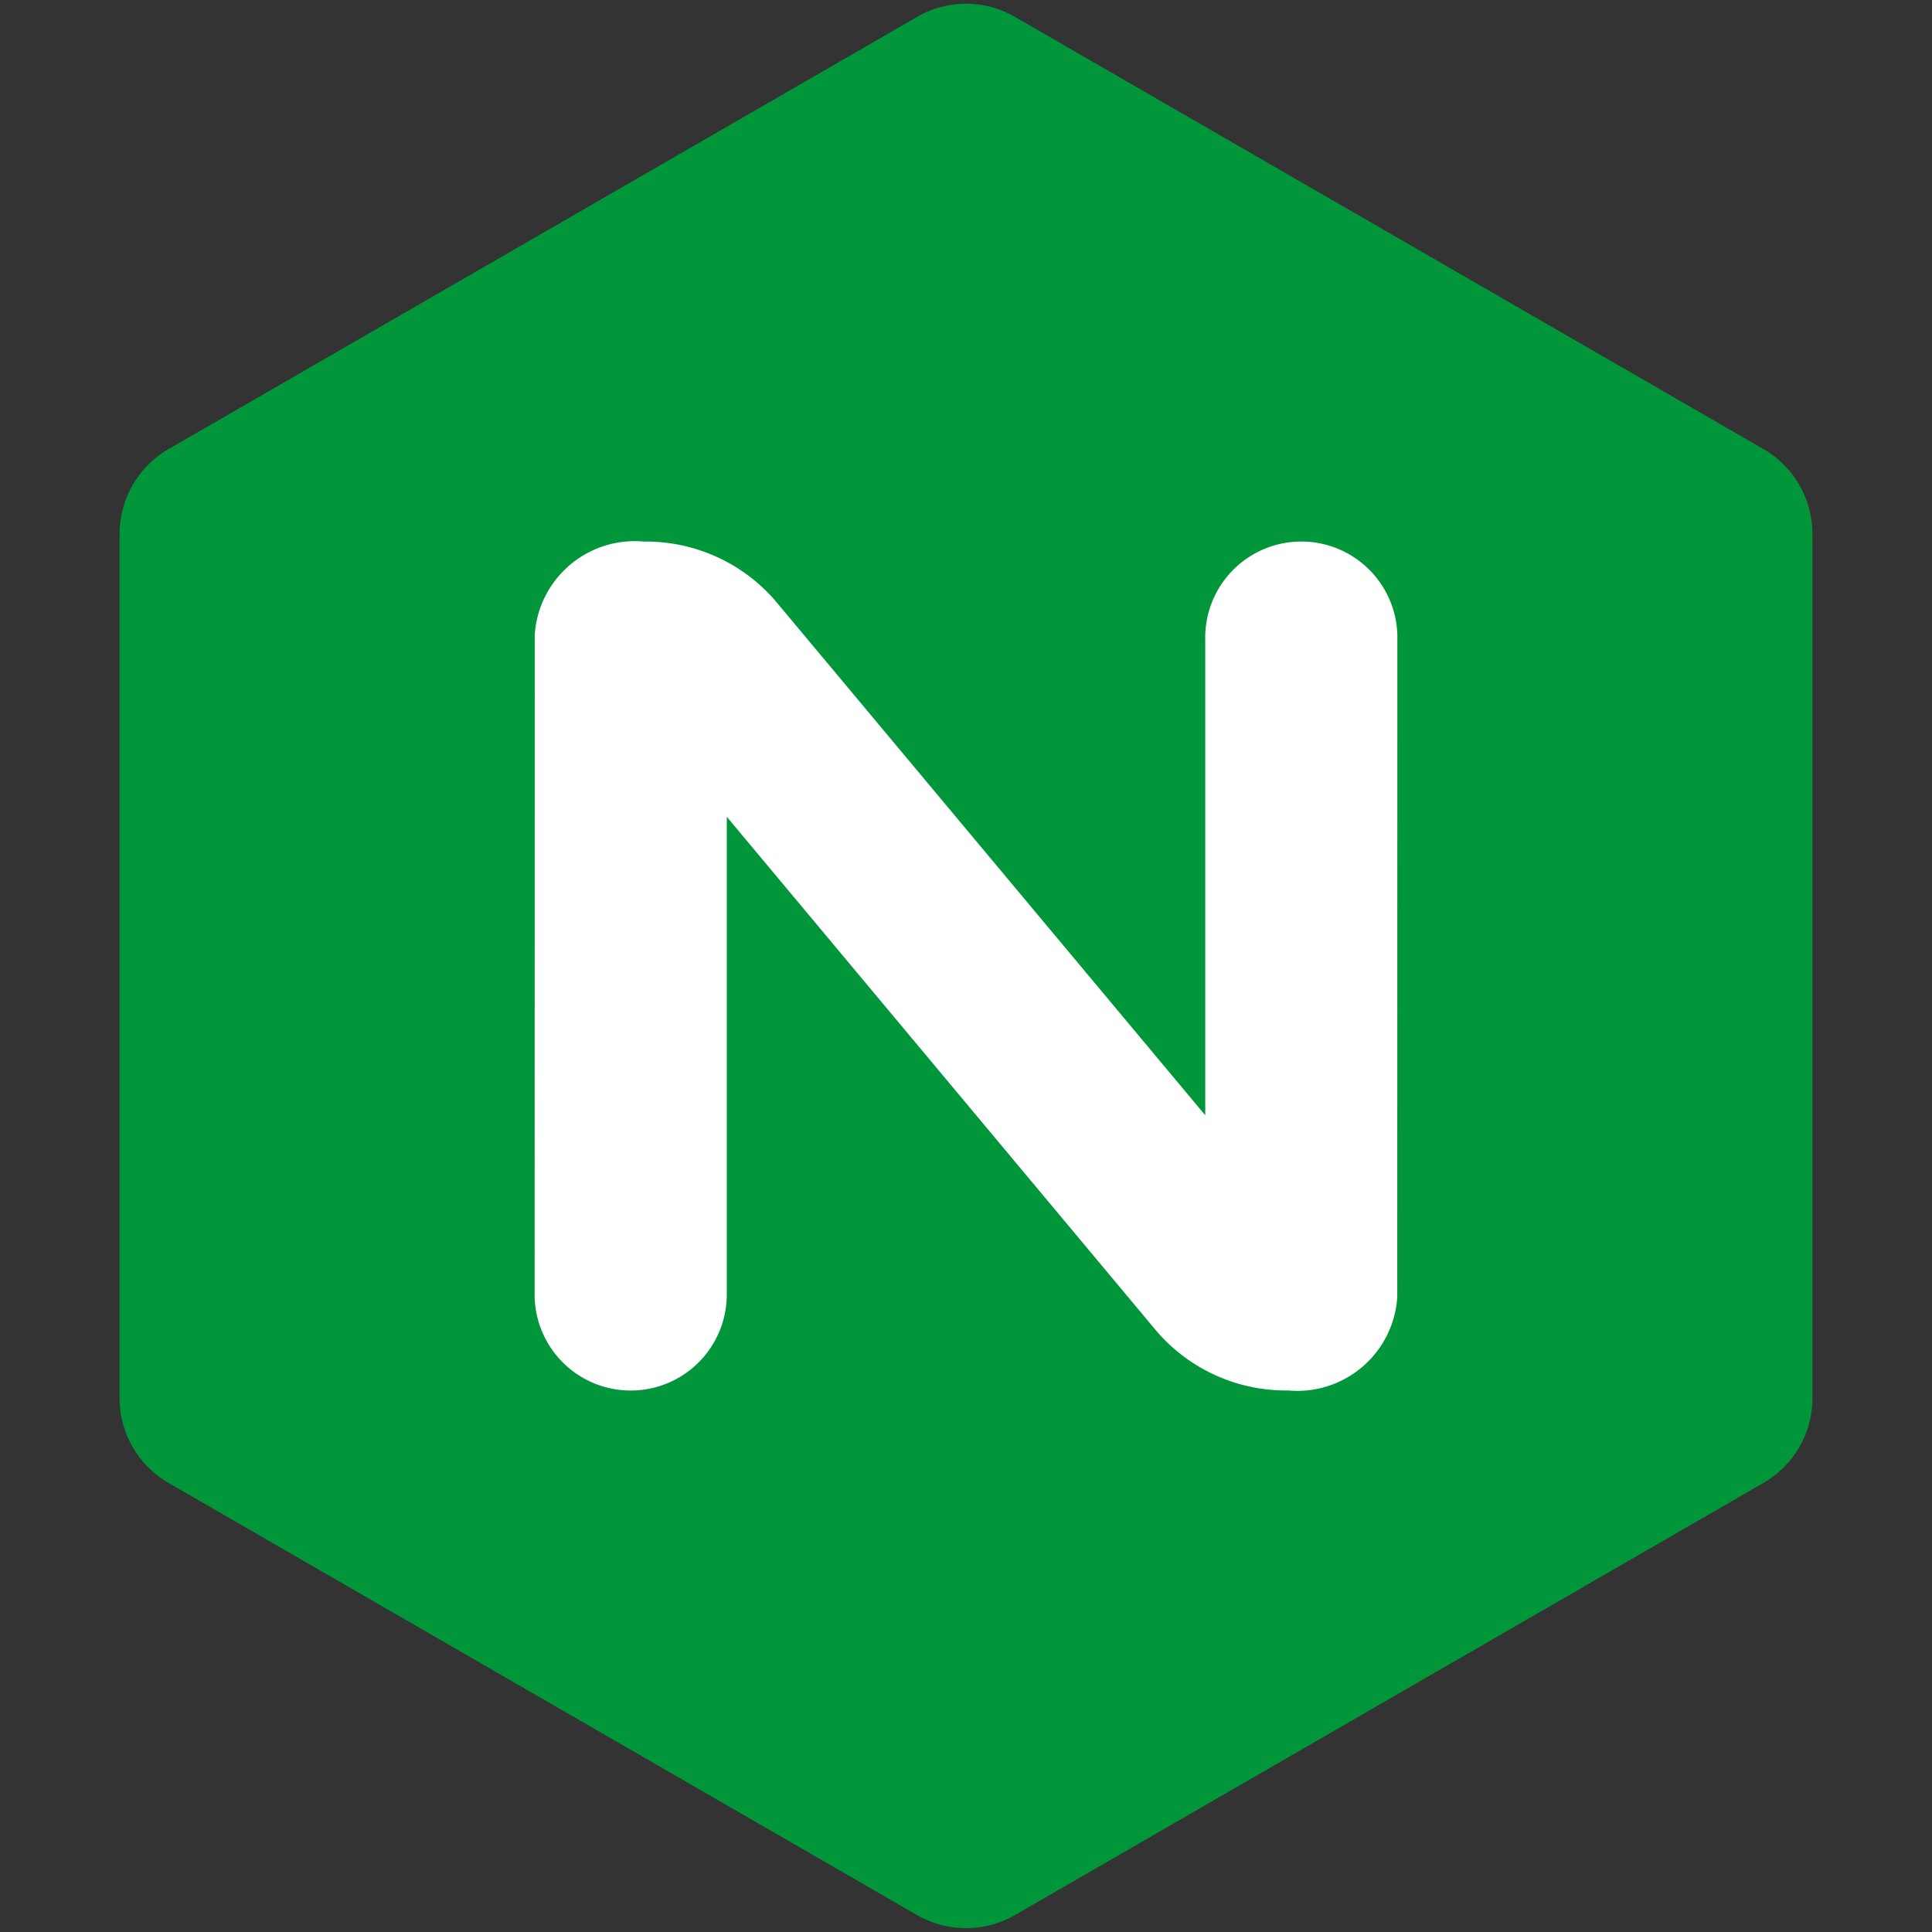 <svg width="60" height="60" xmlns="http://www.w3.org/2000/svg">
 <rect width="100%" height="100%" fill="#333333" stroke="none"/>
 <title>NGINX-Part-of-F5-horiz-black-type-RGB</title>

 <g>
  <title>Layer 1</title>
  <path class="cls-1" d="m106.375,49.181l-1.281,0l0,-1.757l3.027,0l0,-0.786l-3.861,0l0,3.32l2.077,0c0.74,0 1.168,0.342 1.168,0.959l0,0.674c0,0.693 -0.474,1.082 -1.329,1.082c-0.816,0 -1.291,-0.389 -1.291,-1.082l0,-0.626l-0.833,0l0,0.607a2.157,2.157 0 0 0 4.278,0l0,-0.636a1.746,1.746 0 0 0 -1.954,-1.754" fill="#999" id="svg_1"/>
  <polygon class="cls-1" points="103.306 47.424 103.306 46.638 99.218 46.638 99.218 53.326 100.052 53.326 100.052 50.631 102.974 50.631 102.974 49.835 100.052 49.835 100.052 47.424 103.306 47.424" fill="#999" id="svg_2"/>
  <path class="cls-1" d="m95.802,46.789l0.418,0l0,-0.767l-0.512,0a1.609,1.609 0 0 0 -1.706,1.821l0,0.693l-0.56,0l0,0.758l0.56,0l0,4.032l0.805,0l0,-4.032l1.328,0l0,-0.758l-1.328,0l0,-0.627c0,-0.798 0.313,-1.12 0.996,-1.12" fill="#999" id="svg_3"/>
  <path class="cls-1" d="m85.281,52.558c-0.655,0 -0.977,-0.304 -0.977,-1.072l0,-2.192l1.309,0l0,-0.758l-1.309,0l0,-1.404l-0.805,0l0,1.404l-0.645,0l0,0.758l0.645,0l0,2.373c0,1.148 0.54,1.659 1.612,1.659l0.588,0l0,-0.767l-0.418,-0z" fill="#999" id="svg_4"/>
  <path class="cls-1" d="m81.95,48.45a2.025,2.025 0 0 0 -1.48,0.578l-0.161,-0.492l-0.559,0l0,4.79l0.805,0l0,-3.016a1.133,1.133 0 0 1 1.262,-1.158a1.984,1.984 0 0 1 0.408,0.048l0,-0.739a2.716,2.716 0 0 0 -0.275,-0.01" fill="#999" id="svg_5"/>
  <path class="cls-1" d="m90.718,48.412a1.824,1.824 0 0 0 -2.039,1.982l0,1.063a2.045,2.045 0 0 0 4.088,0l0,-1.063a1.826,1.826 0 0 0 -2.049,-1.982zm1.243,2.998c0,0.845 -0.38,1.272 -1.243,1.272c-0.864,0 -1.234,-0.427 -1.234,-1.272l0,-0.968c0,-0.845 0.38,-1.262 1.243,-1.262c0.864,0 1.234,0.418 1.234,1.262l0,0.968z" fill="#999" id="svg_6"/>
  <path class="cls-1" d="m78.106,48.536l-0.151,0.483a1.873,1.873 0 0 0 -1.5,-0.607c-1.177,0 -1.868,0.588 -1.868,2.02l0,0.997c0,1.423 0.692,2.02 1.868,2.02a1.874,1.874 0 0 0 1.5,-0.606l0.151,0.483l0.559,0l0,-4.79l-0.559,0zm-1.509,4.146c-0.807,0 -1.205,-0.399 -1.205,-1.309l0,-0.892c0,-0.911 0.399,-1.3 1.205,-1.3a1.131,1.131 0 0 1 1.262,1.148l0,1.196a1.137,1.137 0 0 1 -1.262,1.158" fill="#999" id="svg_7"/>
  <path class="cls-1" d="m71.836,46.638l-2.618,0l0,6.688l0.834,0l0,-2.429l1.794,0c1.3,0 2.039,-0.673 2.039,-1.764l0,-0.731c0,-1.101 -0.739,-1.764 -2.049,-1.764m1.224,2.495c0,0.636 -0.38,0.968 -1.177,0.968l-1.832,0l0,-2.677l1.841,0c0.788,0 1.167,0.342 1.167,0.978l0,0.731z" fill="#999" id="svg_8"/>
  <path class="cls-2" d="m4.122,44.941a3.019,3.019 0 0 0 1.134,1.125l23.202,13.396l0.001,-0.001a3.044,3.044 0 0 0 3.084,0l23.203,-13.396a3.043,3.043 0 0 0 1.541,-2.67l0,-26.791l-0.001,-0.001a3.044,3.044 0 0 0 -1.542,-2.67l-23.202,-13.396l0,-0.001a3.04,3.04 0 0 0 -3.082,0l0,0.001l-23.202,13.396a3.042,3.042 0 0 0 -1.543,2.67l-0.001,0.001l0,26.791a3.025,3.025 0 0 0 0.407,1.545" fill="#009639" id="svg_9"/>
  <path class="cls-3" d="m22.571,40.2a2.984,2.984 0 0 1 -5.968,0l0.001,0.001l0.003,-20.483a3.111,3.111 0 0 1 3.388,-2.899a5.306,5.306 0 0 1 4.067,1.819l0.902,1.079l12.466,14.918l0,-14.833l-0.001,0a2.984,2.984 0 1 1 5.968,0l-0.001,0l-0.003,20.481a3.111,3.111 0 0 1 -3.388,2.899a5.303,5.303 0 0 1 -4.067,-1.819l-13.367,-15.997l0,14.835l0.001,-0.001z" fill="#fff" id="svg_10"/>
  <polygon points="144.002 19.788 140.069 19.788 135.736 26.657 131.518 19.788 127.442 19.788 133.513 29.707 127.385 39.968 131.261 39.968 135.565 33.042 139.784 39.968 143.86 39.968 137.731 29.964 144.002 19.788" id="svg_11"/>
  <polygon points="122.36 19.788 122.36 33.527 114.436 19.788 111.158 19.788 111.158 39.968 114.436 39.968 114.436 26.315 122.36 39.968 125.667 39.968 125.667 19.788 122.36 19.788" id="svg_12"/>
  <rect x="104.956" y="19.788" width="3.506" height="20.181" id="svg_13"/>
  <path d="m102.259,26.971l0,-1.14c0,-3.905 -2.879,-6.442 -7.924,-6.442c-5.017,0 -7.896,2.537 -7.896,6.442l0,8.095c0,3.905 2.907,6.442 7.924,6.442s7.895,-2.537 7.895,-6.442l0,-4.732l-8.038,0l0,3.249l4.532,0l0,1.283c0,2.11 -1.596,3.392 -4.418,3.392c-2.793,0 -4.389,-1.283 -4.389,-3.392l0,-7.696c0,-2.109 1.596,-3.392 4.418,-3.392c2.794,0 4.39,1.283 4.39,3.392l0,0.941l3.506,-0z" id="svg_14"/>
  <polygon points="80.42 19.788 80.42 33.527 72.496 19.788 69.218 19.788 69.218 39.968 72.496 39.968 72.496 26.315 80.42 39.968 83.726 39.968 83.726 19.788 80.42 19.788" id="svg_15"/>
  <path class="cls-1" d="m148.12,39.064l0.381,0l0,-0.849l0.302,0a0.86,0.86 0 0 1 0.424,0.071a0.531,0.531 0 0 1 0.201,0.494l0,0.174l0.009,0.065a0.131,0.131 0 0 1 0.006,0.027c0.002,0.011 0.003,0.014 0.009,0.018l0.353,0l-0.013,-0.024a0.248,0.248 0 0 1 -0.017,-0.11c-0.005,-0.061 -0.005,-0.113 -0.005,-0.161l0,-0.161a0.616,0.616 0 0 0 -0.118,-0.337a0.549,0.549 0 0 0 -0.376,-0.211a0.929,0.929 0 0 0 0.314,-0.102a0.47,0.47 0 0 0 0.211,-0.428a0.531,0.531 0 0 0 -0.333,-0.548a1.659,1.659 0 0 0 -0.591,-0.077l-0.754,0l-0,2.16zm1.084,-1.164a0.986,0.986 0 0 1 -0.363,0.048l-0.34,0l0,-0.786l0.325,0a0.959,0.959 0 0 1 0.458,0.084a0.327,0.327 0 0 1 0.143,0.315a0.333,0.333 0 0 1 -0.223,0.339m1.107,-1.298a1.916,1.916 0 0 0 -1.4,-0.572a1.97,1.97 0 0 0 0,3.939a1.973,1.973 0 0 0 1.4,-3.367m-0.2,0.195a1.613,1.613 0 0 1 0.494,1.198a1.693,1.693 0 0 1 -2.893,1.204a1.671,1.671 0 0 1 -0.492,-1.204a1.698,1.698 0 0 1 1.691,-1.701a1.615,1.615 0 0 1 1.2,0.503" fill="#999" id="svg_16"/>
 </g>
</svg>